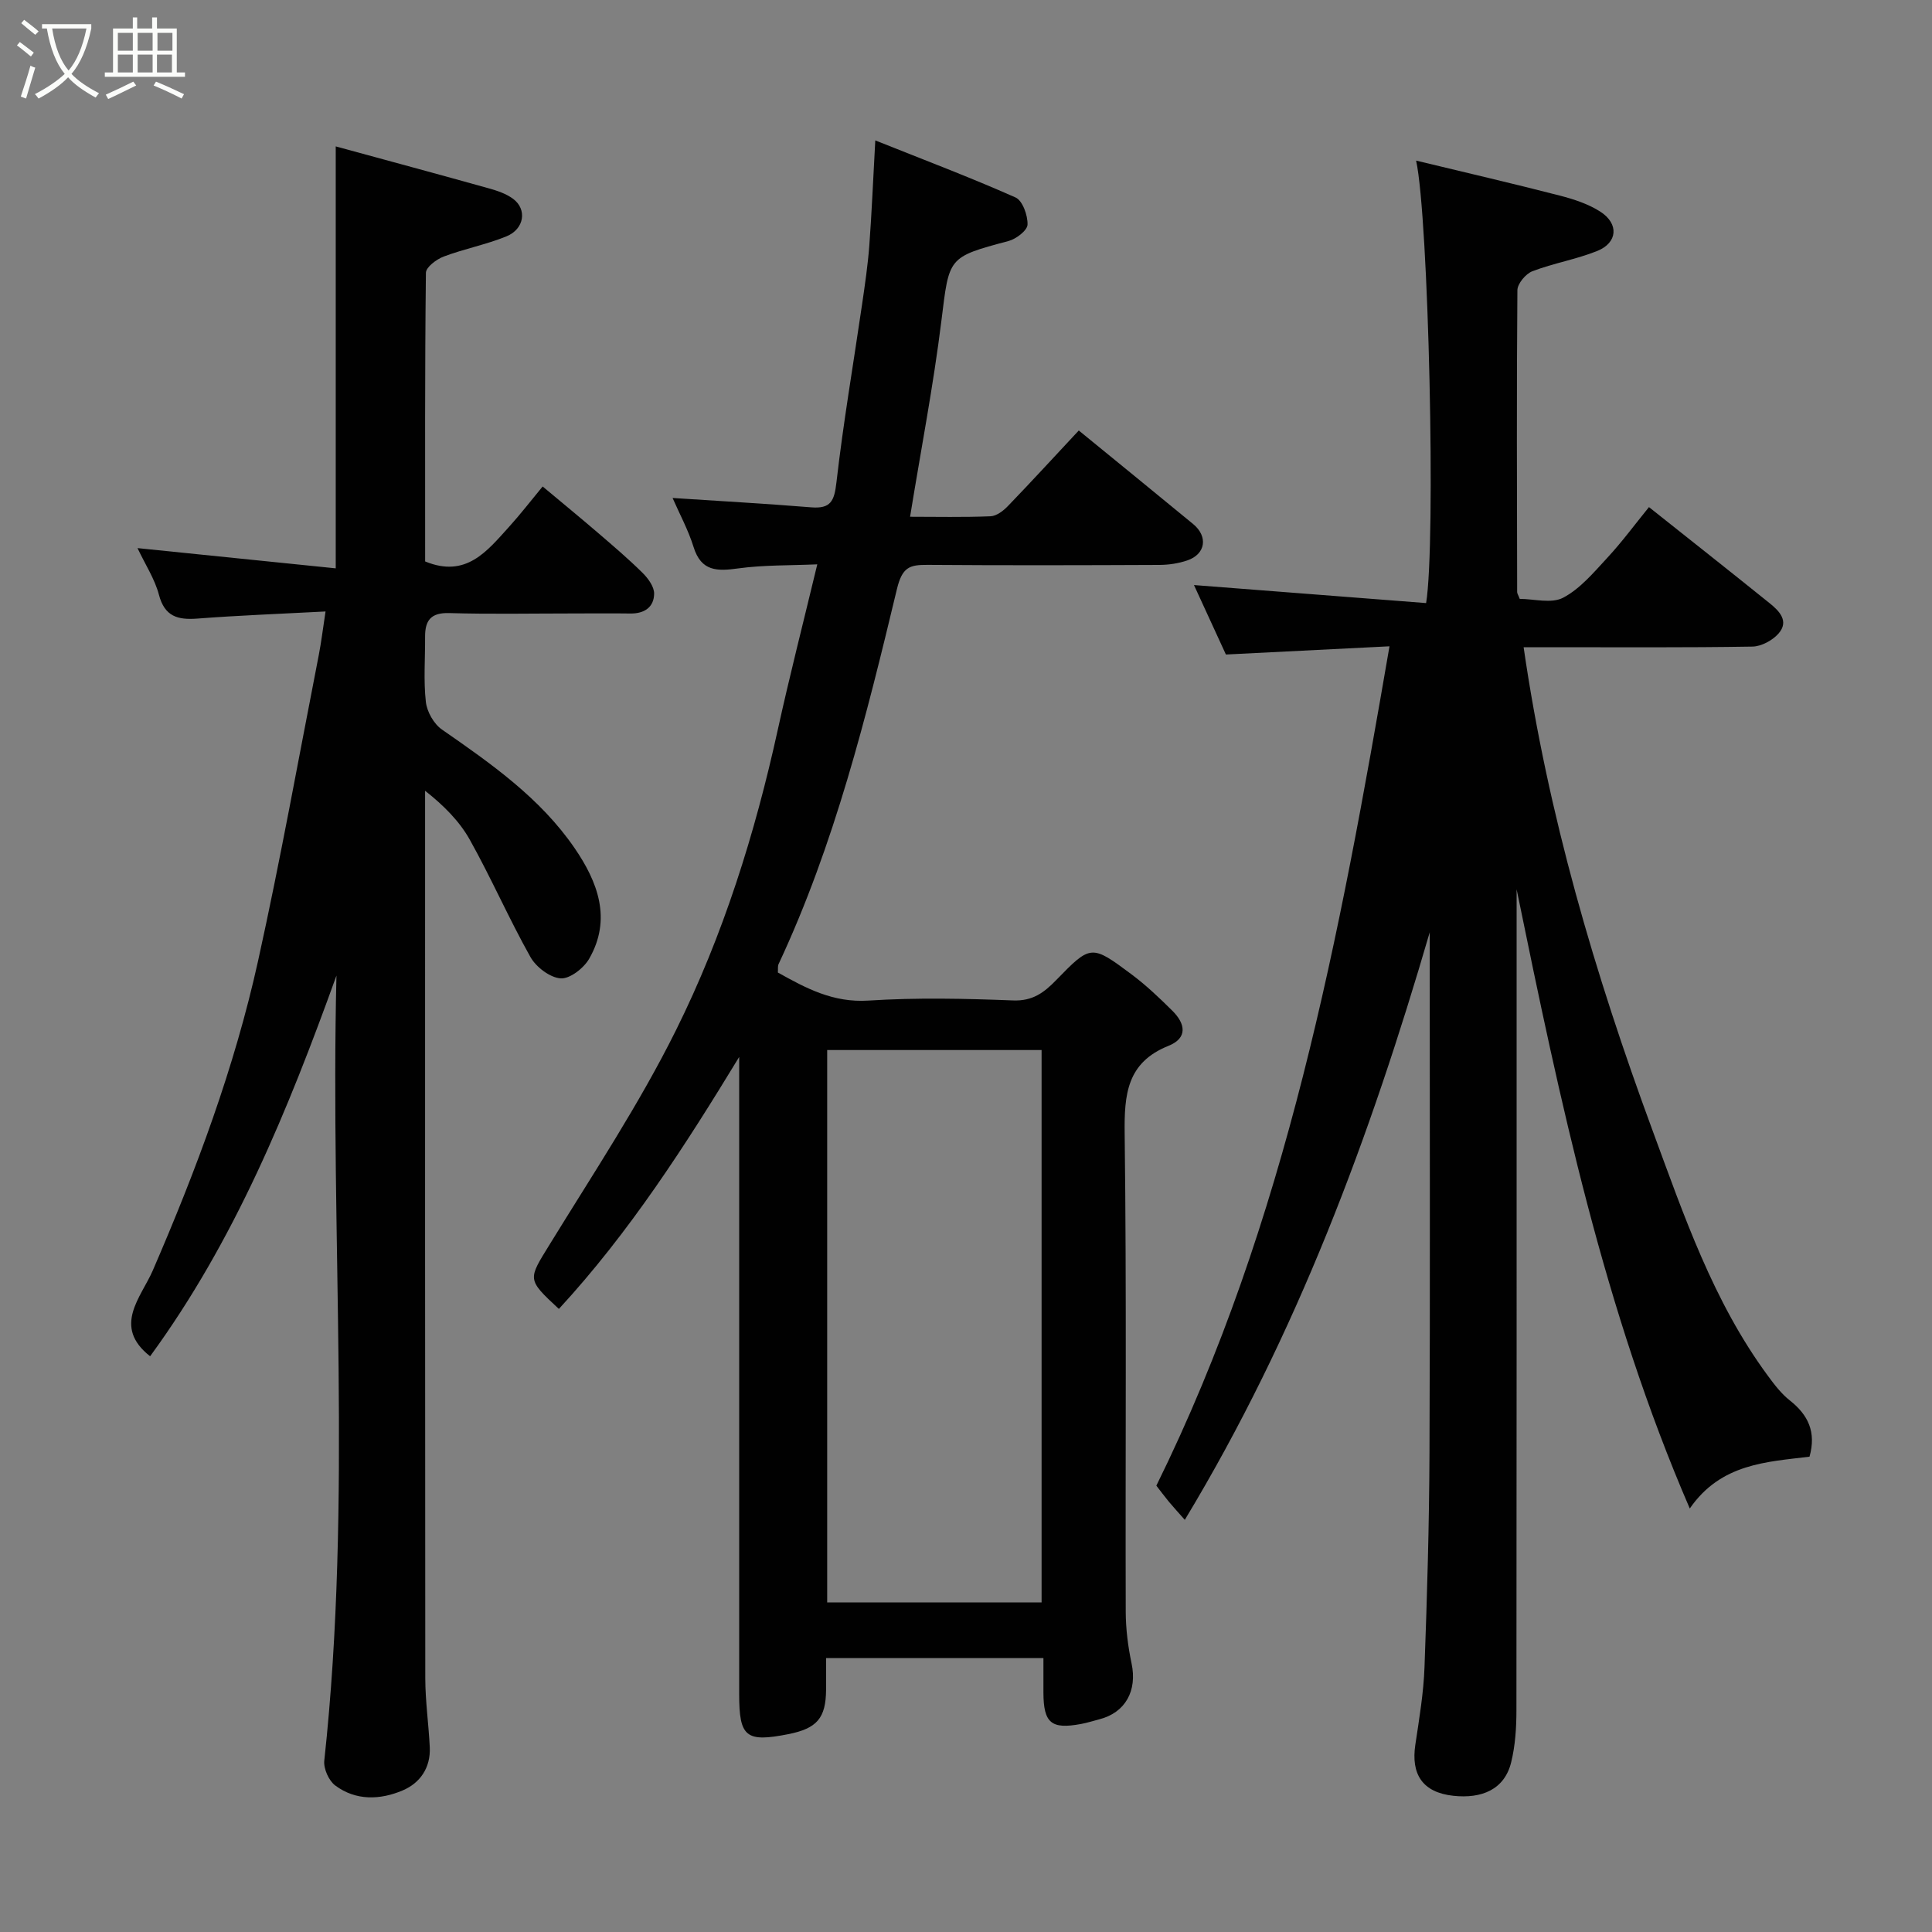 <svg enable-background="new 0 0 400 400" viewBox="0 0 400 400" xmlns="http://www.w3.org/2000/svg"><rect x="0" y="0" width="400" height="400" fill="#808080" stroke="none"/><path d="m6.4 11.7c-1-.8-1.9-1.6-2.9-2.3l.6-.7c.9.7 1.9 1.4 2.9 2.2zm-2.1 8.3c.7-2.1 1.4-4.2 2-6.4.2.1.6.3 1 .4-.7 2.3-1.3 4.4-1.9 6.4zm3-12.8c-1.1-.9-2.1-1.7-2.9-2.4l.6-.7c1 .8 2 1.5 3 2.4zm1.4-1.3v-.9h10.2v.9c-.9 4.2-2.3 7.3-4.1 9.4 1.3 1.4 3.2 2.7 5.7 4-.2.2-.4.5-.7.9-2.5-1.4-4.4-2.7-5.7-4.2-1.4 1.5-3.5 3-6.1 4.4 0 0 0 0-.1-.1-.3-.4-.5-.7-.7-.8 2.7-1.4 4.7-2.8 6.2-4.2-1.8-2.2-3-5.3-3.7-9.4zm9.2 0h-7.1c.6 3.8 1.7 6.7 3.4 8.7 1.7-2 2.9-4.8 3.7-8.7z" fill="#fbfcfa"/><path d="m31.6 3.6h.9v2.3h4.1v9.1h1.7v.9h-16.6v-.9h1.7v-9.1h4.1v-2.3h.9v2.3h3.1v-2.3zm-4 13.3.6.8c-1.9.9-3.8 1.9-5.8 2.8-.2-.3-.3-.6-.5-.9 2-.9 3.9-1.8 5.7-2.7zm-3.2-10.1v3.7h3.1v-3.7zm0 4.5v3.7h3.1v-3.7zm4.1-4.5v3.7h3.1v-3.7zm0 4.5v3.7h3.1v-3.7zm9.1 9.1c-2.1-1.1-4.1-2-5.8-2.7l.5-.8c2.2.9 4.1 1.8 5.8 2.6zm-1.9-13.6h-3.1v3.7h3.1zm-3.2 4.5v3.7h3.1v-3.7z" fill="#fbfcfa"/><g fill="#010101"><path d="m349.85 312.32c-17.77-41.1-26.8-84.02-35.85-128.2v6.05c0 54.65.02 109.3-.04 163.96 0 3.59-.24 7.28-1.09 10.74-1.39 5.66-6.12 7.56-11.97 6.93-6.45-.7-8.78-4.52-7.87-10.58.8-5.34 1.71-10.71 1.9-16.09.54-14.76.97-29.53 1.03-44.29.14-34.16.05-68.31.05-102.47 0-1.78 0-3.57 0-5.35-12.31 42.23-27.46 83.15-50.71 121.65-1.31-1.49-2.33-2.6-3.3-3.76-.94-1.14-1.82-2.33-2.59-3.32 26.99-54.73 37.92-113.69 48.27-173.78-11.78.59-22.42 1.13-33.87 1.7-2.1-4.57-4.45-9.69-6.61-14.38 16.03 1.24 32.11 2.49 48.06 3.73 2.05-12.44.52-79.88-2.07-91.61 10.23 2.47 19.99 4.73 29.69 7.23 2.94.76 5.98 1.74 8.49 3.37 3.85 2.5 3.53 6.41-.66 8.1-4.34 1.75-9.07 2.53-13.45 4.21-1.38.53-3.09 2.57-3.1 3.94-.17 20.82-.09 41.65-.05 62.48 0 .3.22.59.53 1.41 2.91 0 6.57 1.04 9.01-.25 3.53-1.86 6.34-5.25 9.15-8.28 3-3.24 5.63-6.81 8.6-10.47 8.42 6.69 16.74 13.26 25 19.91 2 1.61 4.04 3.71 1.85 6.24-1.25 1.44-3.58 2.7-5.44 2.73-14.01.23-28.01.13-42 .13-1.81 0-3.63 0-5.36 0 5.02 34.63 14.76 67.7 26.7 100.07 6.46 17.52 12.55 35.41 23.84 50.73 1.36 1.85 2.8 3.75 4.58 5.15 3.76 2.97 5.51 6.5 4.07 11.64-8.83 1.09-18.35 1.39-24.79 10.73z"/><path d="m115.71 271c-6.7-6.22-6.4-6.04-1.84-13.46 8.96-14.58 18.48-28.93 26.07-44.22 9.79-19.69 16.37-40.71 21.1-62.27 2.44-11.11 5.27-22.14 8.17-34.21-5.7.25-11.08.12-16.35.84-4.36.6-7.68.67-9.26-4.42-1.1-3.54-2.91-6.86-4.35-10.16 9.54.63 19.14 1.16 28.72 1.94 4.02.32 4.76-1.31 5.2-5.12 1.41-12.34 3.52-24.59 5.31-36.88.59-4.05 1.19-8.11 1.5-12.18.51-6.88.79-13.78 1.24-21.79 10.15 4.06 19.71 7.67 29.03 11.81 1.46.65 2.55 3.71 2.49 5.62-.04 1.21-2.35 2.98-3.94 3.4-12.65 3.37-12.26 3.34-13.89 16.49-1.66 13.42-4.24 26.73-6.49 40.6 5.45 0 11.06.13 16.65-.1 1.25-.05 2.68-1.14 3.63-2.14 4.94-5.12 9.74-10.37 14.65-15.62 7.98 6.52 15.85 12.92 23.68 19.37 3.13 2.58 2.59 6.24-1.22 7.53-1.82.62-3.82.92-5.74.93-16 .07-32 .11-48-.01-3.76-.03-5.28.46-6.38 5.05-6.34 26.42-12.9 52.84-24.5 77.62-.19.42-.09.97-.14 1.73 5.8 3.24 11.43 6.28 18.73 5.81 9.96-.64 20-.42 29.98-.03 4.05.15 6.39-1.62 8.91-4.21 7.16-7.37 7.29-7.39 15.59-1.2 3.03 2.26 5.8 4.9 8.48 7.56 2.65 2.63 3.25 5.62-.84 7.26-8.58 3.44-9.15 10.03-9.05 18.14.41 32.99.13 65.99.22 98.99.01 3.58.47 7.22 1.21 10.73 1.2 5.64-1.27 10.19-6.7 11.57-1.26.32-2.49.73-3.76.96-6.17 1.15-7.76-.19-7.79-6.46-.01-2.3 0-4.6 0-7.19-15.1 0-29.83 0-45 0 0 2.33.01 4.46 0 6.58-.05 5.86-1.88 8-7.83 9.18-8.76 1.73-10.16.6-10.16-8.23 0-42.16 0-84.33 0-126.49 0-1.83 0-3.66 0-5.49-11.19 18.39-22.74 36.35-37.33 52.17zm99.94 60.77c0-38.43 0-76.46 0-114.37-15.06 0-29.77 0-44.39 0v114.37z"/><path d="m31.08 280.8c-7.88-6.17-1.84-12.23.55-17.76 9.01-20.81 16.92-42 21.81-64.14 4.64-20.99 8.43-42.18 12.56-63.28.52-2.67.84-5.37 1.4-9.02-9.44.5-17.99.81-26.52 1.47-4.1.31-6.79-.42-7.98-4.95-.85-3.22-2.78-6.16-4.43-9.64 14.08 1.44 27.48 2.81 41.04 4.19 0-29.54 0-58.01 0-87.36 10.81 2.95 21.31 5.78 31.78 8.71 1.71.48 3.51 1.09 4.92 2.13 2.96 2.17 2.37 6.27-1.37 7.79-4.19 1.71-8.72 2.57-12.96 4.17-1.5.56-3.69 2.2-3.7 3.37-.23 19.96-.16 39.93-.16 59.76 8.5 3.5 12.83-2.16 17.38-7.17 2.31-2.55 4.42-5.29 6.95-8.35 4.05 3.39 7.81 6.47 11.49 9.63 3.13 2.69 6.27 5.36 9.2 8.26 1.14 1.13 2.4 2.85 2.39 4.29-.02 2.83-2.05 4.17-4.95 4.12-4-.06-8-.01-12-.01-8.5 0-17 .17-25.49-.08-3.81-.11-5 1.55-4.98 4.92.03 4.5-.34 9.04.16 13.48.23 2.04 1.66 4.56 3.34 5.72 10.17 7.06 20.33 14.16 27.44 24.52 4.79 6.98 7.77 14.7 3.03 22.93-1.12 1.95-4 4.2-5.91 4.06-2.22-.16-5.07-2.33-6.25-4.42-4.45-7.93-8.1-16.32-12.54-24.26-2.16-3.87-5.42-7.13-9.27-10.16v4.79c0 59.65-.02 119.3.04 178.95.01 4.77.7 9.53.93 14.3.2 4.22-2.01 7.41-5.62 8.93-4.64 1.97-9.68 2.17-13.96-1.03-1.33-.99-2.44-3.49-2.26-5.14 5.86-54.03 1.2-108.23 2.52-162.54-9.99 27.72-21.02 54.81-38.58 78.82z"/></g></svg>
